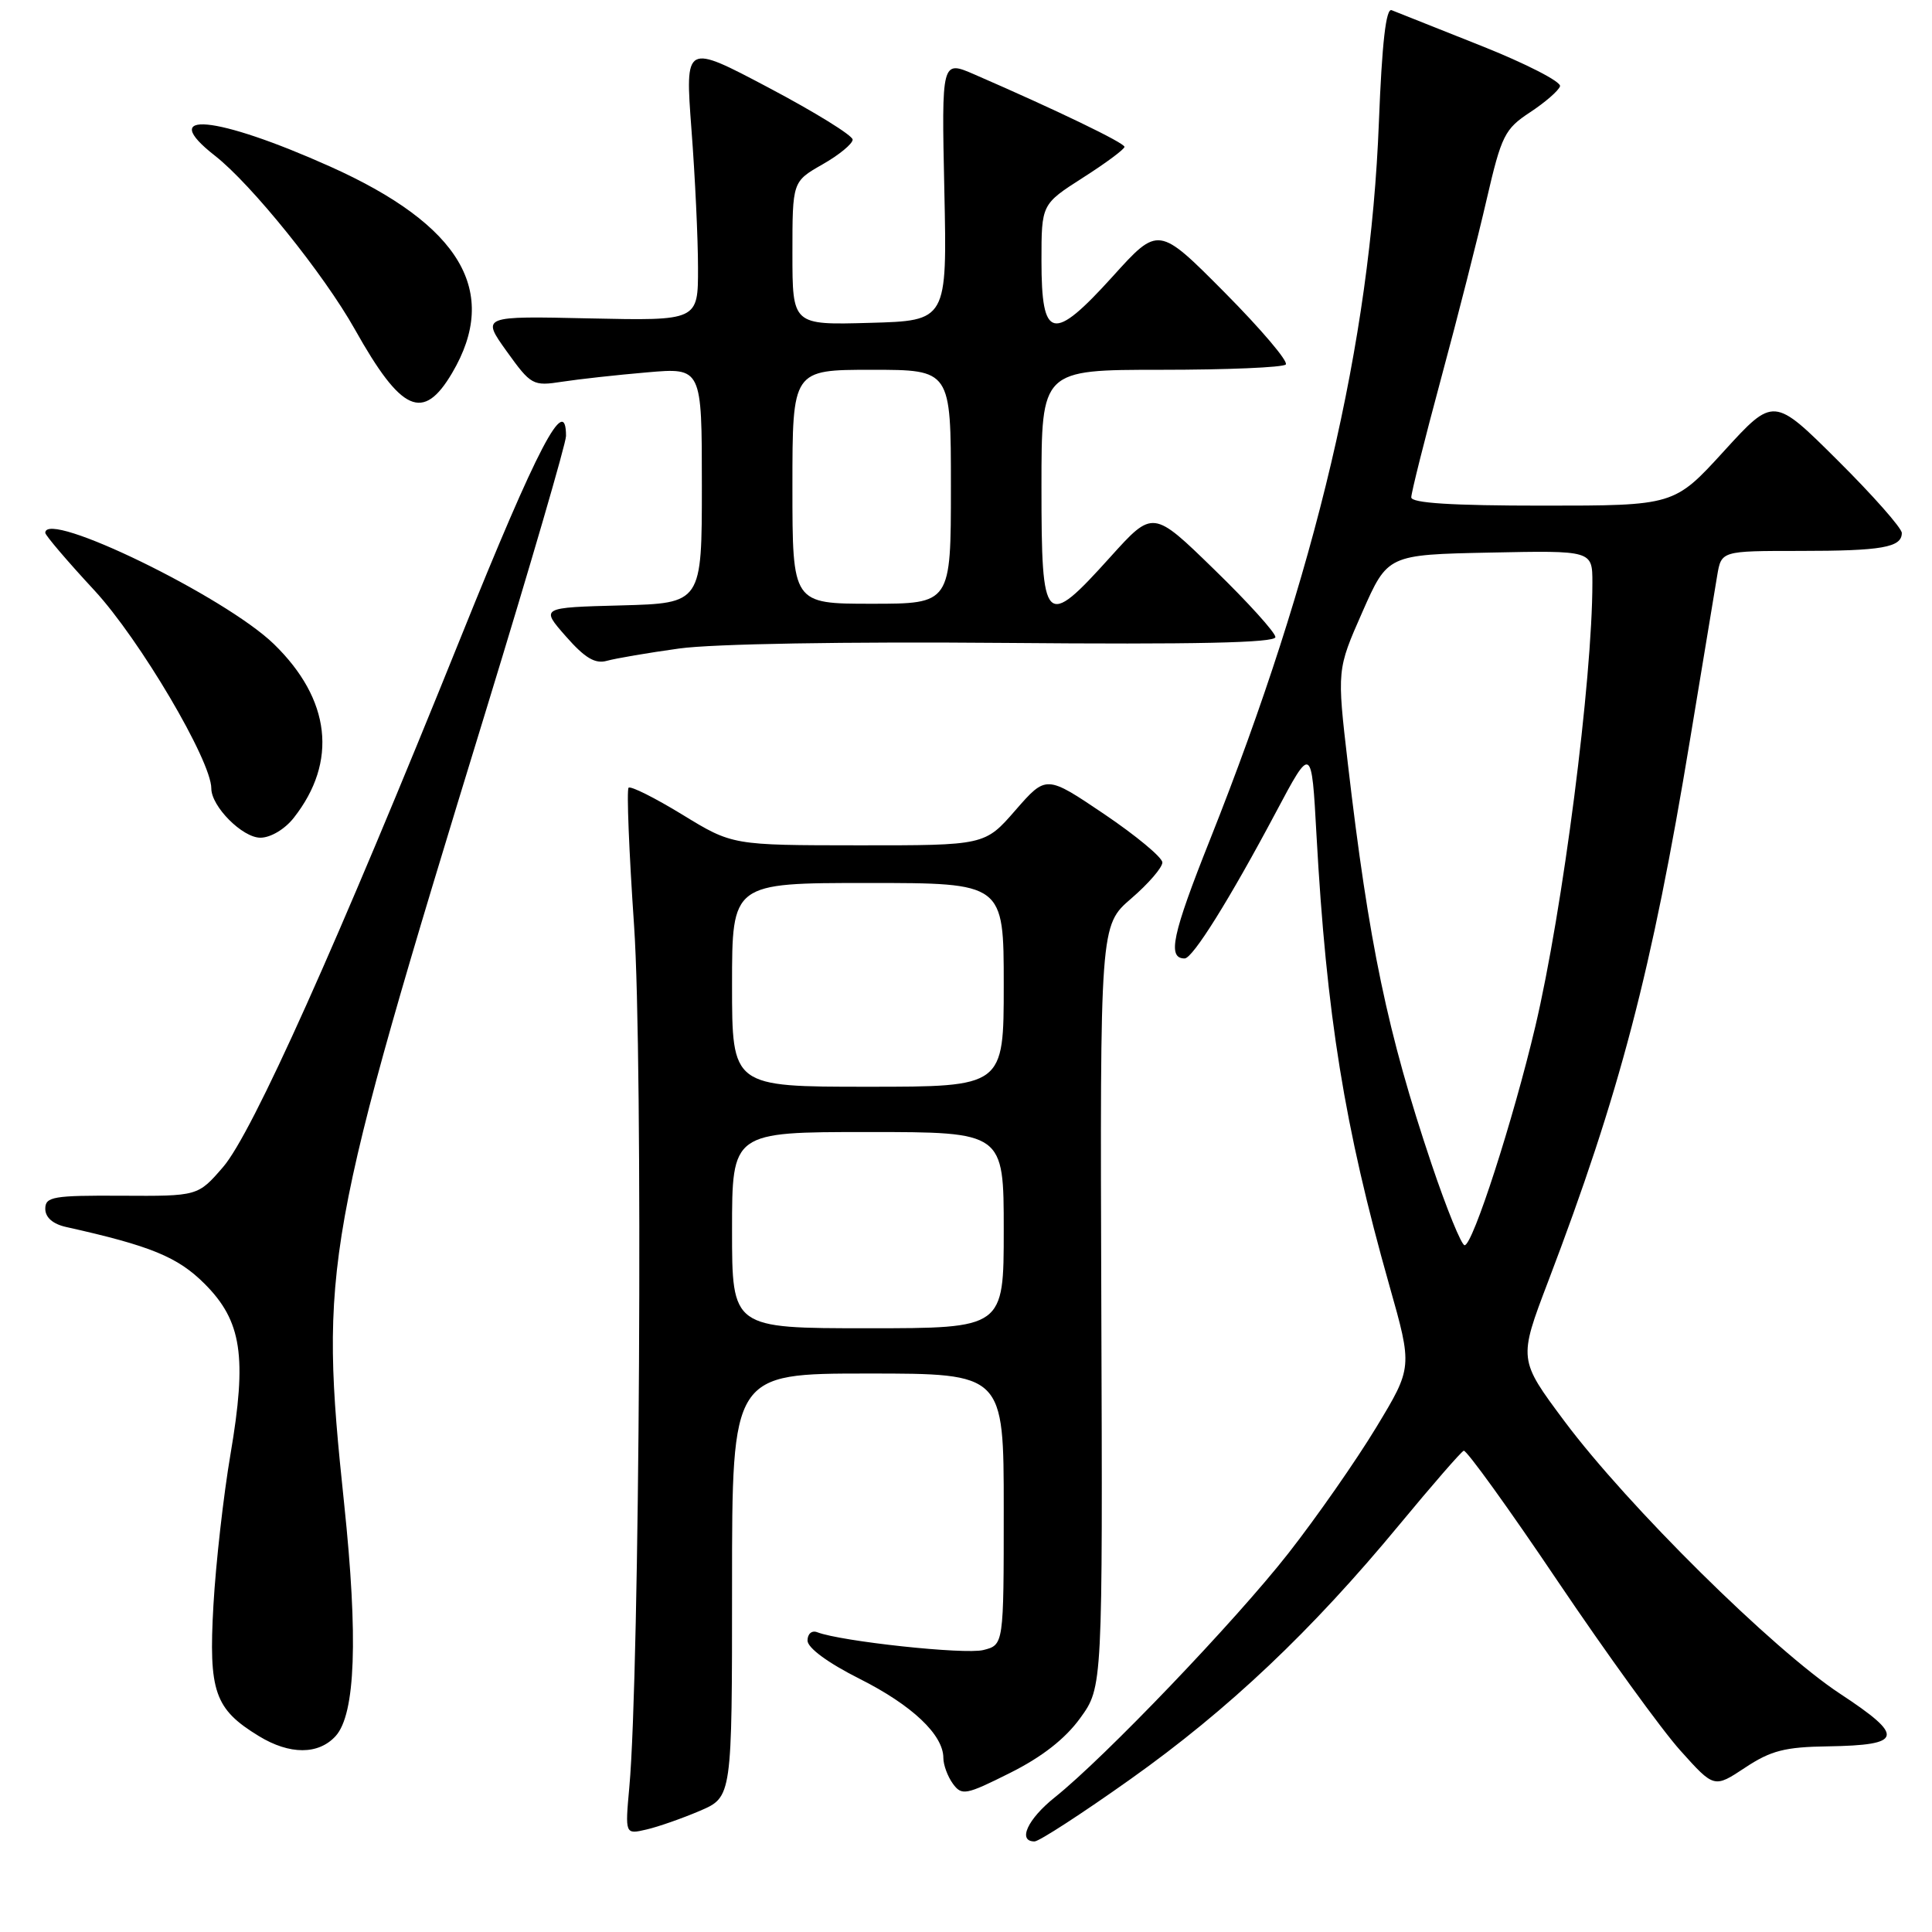 <?xml version="1.0" encoding="UTF-8" standalone="no"?>
<!DOCTYPE svg PUBLIC "-//W3C//DTD SVG 1.1//EN" "http://www.w3.org/Graphics/SVG/1.1/DTD/svg11.dtd" >
<svg xmlns="http://www.w3.org/2000/svg" xmlns:xlink="http://www.w3.org/1999/xlink" version="1.1" viewBox="0 0 256 256">
 <g >
 <path fill="currentColor"
d=" M 149.79 235.75 C 162.79 226.52 173.78 216.12 185.45 202.00 C 189.77 196.78 193.59 192.38 193.95 192.23 C 194.30 192.09 199.90 199.85 206.38 209.48 C 212.87 219.10 220.19 229.22 222.66 231.96 C 227.13 236.94 227.13 236.94 231.24 234.22 C 234.65 231.96 236.52 231.48 242.23 231.40 C 252.18 231.24 252.44 230.10 243.82 224.43 C 234.94 218.59 215.66 199.52 207.30 188.32 C 201.20 180.14 201.20 180.14 205.13 169.82 C 214.62 144.91 218.89 128.61 223.94 98.00 C 225.62 87.83 227.24 78.04 227.54 76.25 C 228.09 73.00 228.09 73.00 238.46 73.00 C 249.37 73.00 252.00 72.54 252.00 70.62 C 252.00 69.98 248.18 65.65 243.51 61.01 C 235.02 52.56 235.02 52.56 228.43 59.78 C 221.84 67.00 221.84 67.00 204.42 67.00 C 192.37 67.00 187.00 66.66 187.00 65.90 C 187.00 65.29 188.78 58.20 190.95 50.15 C 193.13 42.09 195.85 31.40 197.00 26.38 C 198.95 17.96 199.38 17.09 202.74 14.88 C 204.73 13.57 206.52 12.02 206.71 11.43 C 206.90 10.84 202.20 8.43 196.27 6.07 C 190.35 3.72 185.01 1.59 184.40 1.35 C 183.65 1.04 183.12 5.70 182.71 16.20 C 181.58 45.39 174.41 75.85 160.34 111.24 C 155.31 123.87 154.65 127.00 156.97 127.00 C 158.04 127.00 162.93 119.17 169.07 107.62 C 173.79 98.74 173.79 98.74 174.44 110.62 C 175.76 134.54 178.14 149.28 184.10 170.34 C 187.17 181.18 187.17 181.18 182.36 189.13 C 179.71 193.51 174.48 201.01 170.74 205.79 C 163.72 214.76 146.38 232.88 139.75 238.17 C 136.16 241.04 134.80 244.00 137.08 244.00 C 137.68 244.00 143.40 240.29 149.79 235.75 Z  M 92.75 239.94 C 97.00 238.11 97.00 238.11 97.00 210.06 C 97.00 182.00 97.00 182.00 115.00 182.00 C 133.00 182.00 133.00 182.00 133.00 199.98 C 133.00 217.96 133.00 217.96 130.29 218.64 C 127.84 219.26 111.46 217.50 108.29 216.28 C 107.57 216.00 107.00 216.49 107.00 217.38 C 107.00 218.35 109.70 220.34 113.90 222.45 C 120.86 225.95 125.00 229.87 125.00 232.94 C 125.00 233.86 125.57 235.40 126.26 236.35 C 127.44 237.96 127.97 237.86 133.84 234.92 C 138.05 232.82 141.15 230.40 143.13 227.66 C 146.11 223.55 146.11 223.55 145.93 173.08 C 145.76 122.62 145.76 122.62 149.89 119.06 C 152.17 117.10 154.02 114.95 154.02 114.28 C 154.01 113.61 150.54 110.73 146.31 107.87 C 138.63 102.69 138.63 102.69 134.56 107.35 C 130.50 112.02 130.50 112.02 113.77 112.01 C 97.04 112.00 97.04 112.00 90.41 107.94 C 86.76 105.71 83.56 104.11 83.29 104.38 C 83.02 104.65 83.35 112.89 84.02 122.68 C 85.22 140.12 84.77 221.66 83.39 236.79 C 82.82 243.08 82.82 243.08 85.66 242.42 C 87.22 242.06 90.41 240.94 92.75 239.94 Z  M 44.48 230.03 C 47.10 227.12 47.47 217.04 45.60 199.24 C 42.28 167.63 42.88 164.29 64.43 94.02 C 70.24 75.06 75.00 58.74 75.00 57.77 C 75.00 51.99 71.24 59.17 61.13 84.27 C 44.67 125.11 33.43 150.17 29.55 154.65 C 26.22 158.50 26.22 158.50 16.11 158.44 C 7.04 158.39 6.00 158.57 6.00 160.17 C 6.00 161.31 7.00 162.19 8.75 162.58 C 19.97 165.08 23.55 166.55 27.11 170.11 C 32.04 175.04 32.75 179.73 30.54 192.70 C 29.62 198.09 28.60 207.09 28.28 212.70 C 27.63 224.16 28.43 226.46 34.30 230.04 C 38.39 232.54 42.21 232.53 44.48 230.03 Z  M 38.93 108.36 C 44.77 100.93 43.83 92.67 36.29 85.34 C 29.82 79.06 6.00 67.46 6.00 70.60 C 6.00 70.93 8.93 74.37 12.51 78.23 C 18.50 84.71 28.00 100.79 28.00 104.47 C 28.00 106.86 32.12 111.00 34.50 111.00 C 35.85 111.00 37.74 109.88 38.93 108.36 Z  M 90.00 85.93 C 94.44 85.31 112.09 85.01 133.25 85.19 C 158.30 85.41 169.00 85.18 169.00 84.42 C 169.00 83.83 165.35 79.79 160.88 75.45 C 152.77 67.55 152.77 67.55 147.13 73.80 C 138.42 83.46 138.00 83.03 138.00 64.50 C 138.00 49.00 138.00 49.00 153.83 49.00 C 162.54 49.00 169.98 48.69 170.37 48.30 C 170.75 47.92 167.11 43.63 162.28 38.76 C 153.50 29.92 153.50 29.92 147.43 36.64 C 139.50 45.40 138.00 45.07 138.00 34.56 C 138.00 27.06 138.00 27.06 143.50 23.54 C 146.53 21.61 149.00 19.77 149.00 19.46 C 149.00 18.93 140.04 14.61 129.13 9.87 C 124.76 7.97 124.76 7.97 125.13 25.23 C 125.50 42.50 125.50 42.50 115.25 42.78 C 105.00 43.07 105.00 43.07 105.00 33.56 C 105.00 24.06 105.00 24.06 108.99 21.78 C 111.19 20.53 112.98 19.05 112.98 18.50 C 112.98 17.95 107.98 14.86 101.87 11.63 C 90.77 5.76 90.77 5.76 91.62 17.13 C 92.10 23.38 92.49 31.65 92.49 35.50 C 92.50 42.50 92.50 42.50 78.14 42.19 C 63.79 41.87 63.79 41.87 67.13 46.54 C 70.37 51.05 70.61 51.18 74.49 50.58 C 76.70 50.24 81.76 49.68 85.75 49.34 C 93.00 48.71 93.00 48.71 93.00 64.32 C 93.00 79.93 93.00 79.93 82.31 80.22 C 71.62 80.50 71.62 80.50 74.98 84.32 C 77.50 87.19 78.85 88.00 80.42 87.56 C 81.56 87.24 85.88 86.50 90.00 85.93 Z  M 59.91 49.42 C 66.27 38.65 61.06 29.83 43.75 22.07 C 28.58 15.27 20.67 14.53 28.49 20.64 C 33.32 24.42 42.91 36.32 47.02 43.64 C 53.19 54.64 56.07 55.93 59.91 49.42 Z  M 189.69 154.25 C 183.85 136.89 181.38 125.07 178.59 101.12 C 177.15 88.74 177.15 88.74 180.51 81.12 C 183.87 73.50 183.87 73.50 197.43 73.22 C 211.00 72.94 211.00 72.94 211.00 77.22 C 211.00 90.10 207.07 120.62 203.44 136.00 C 200.50 148.44 195.15 165.00 194.07 165.00 C 193.65 165.00 191.68 160.16 189.69 154.25 Z  M 97.00 163.00 C 97.00 150.00 97.00 150.00 115.00 150.00 C 133.00 150.00 133.00 150.00 133.00 163.00 C 133.00 176.00 133.00 176.00 115.00 176.00 C 97.00 176.00 97.00 176.00 97.00 163.00 Z  M 97.00 130.50 C 97.00 117.00 97.00 117.00 115.00 117.00 C 133.00 117.00 133.00 117.00 133.00 130.50 C 133.00 144.00 133.00 144.00 115.00 144.00 C 97.00 144.00 97.00 144.00 97.00 130.50 Z  M 105.00 64.50 C 105.00 49.00 105.00 49.00 115.50 49.00 C 126.00 49.00 126.00 49.00 126.00 64.50 C 126.00 80.00 126.00 80.00 115.50 80.00 C 105.00 80.00 105.00 80.00 105.00 64.50 Z "/>
</g>
</svg>